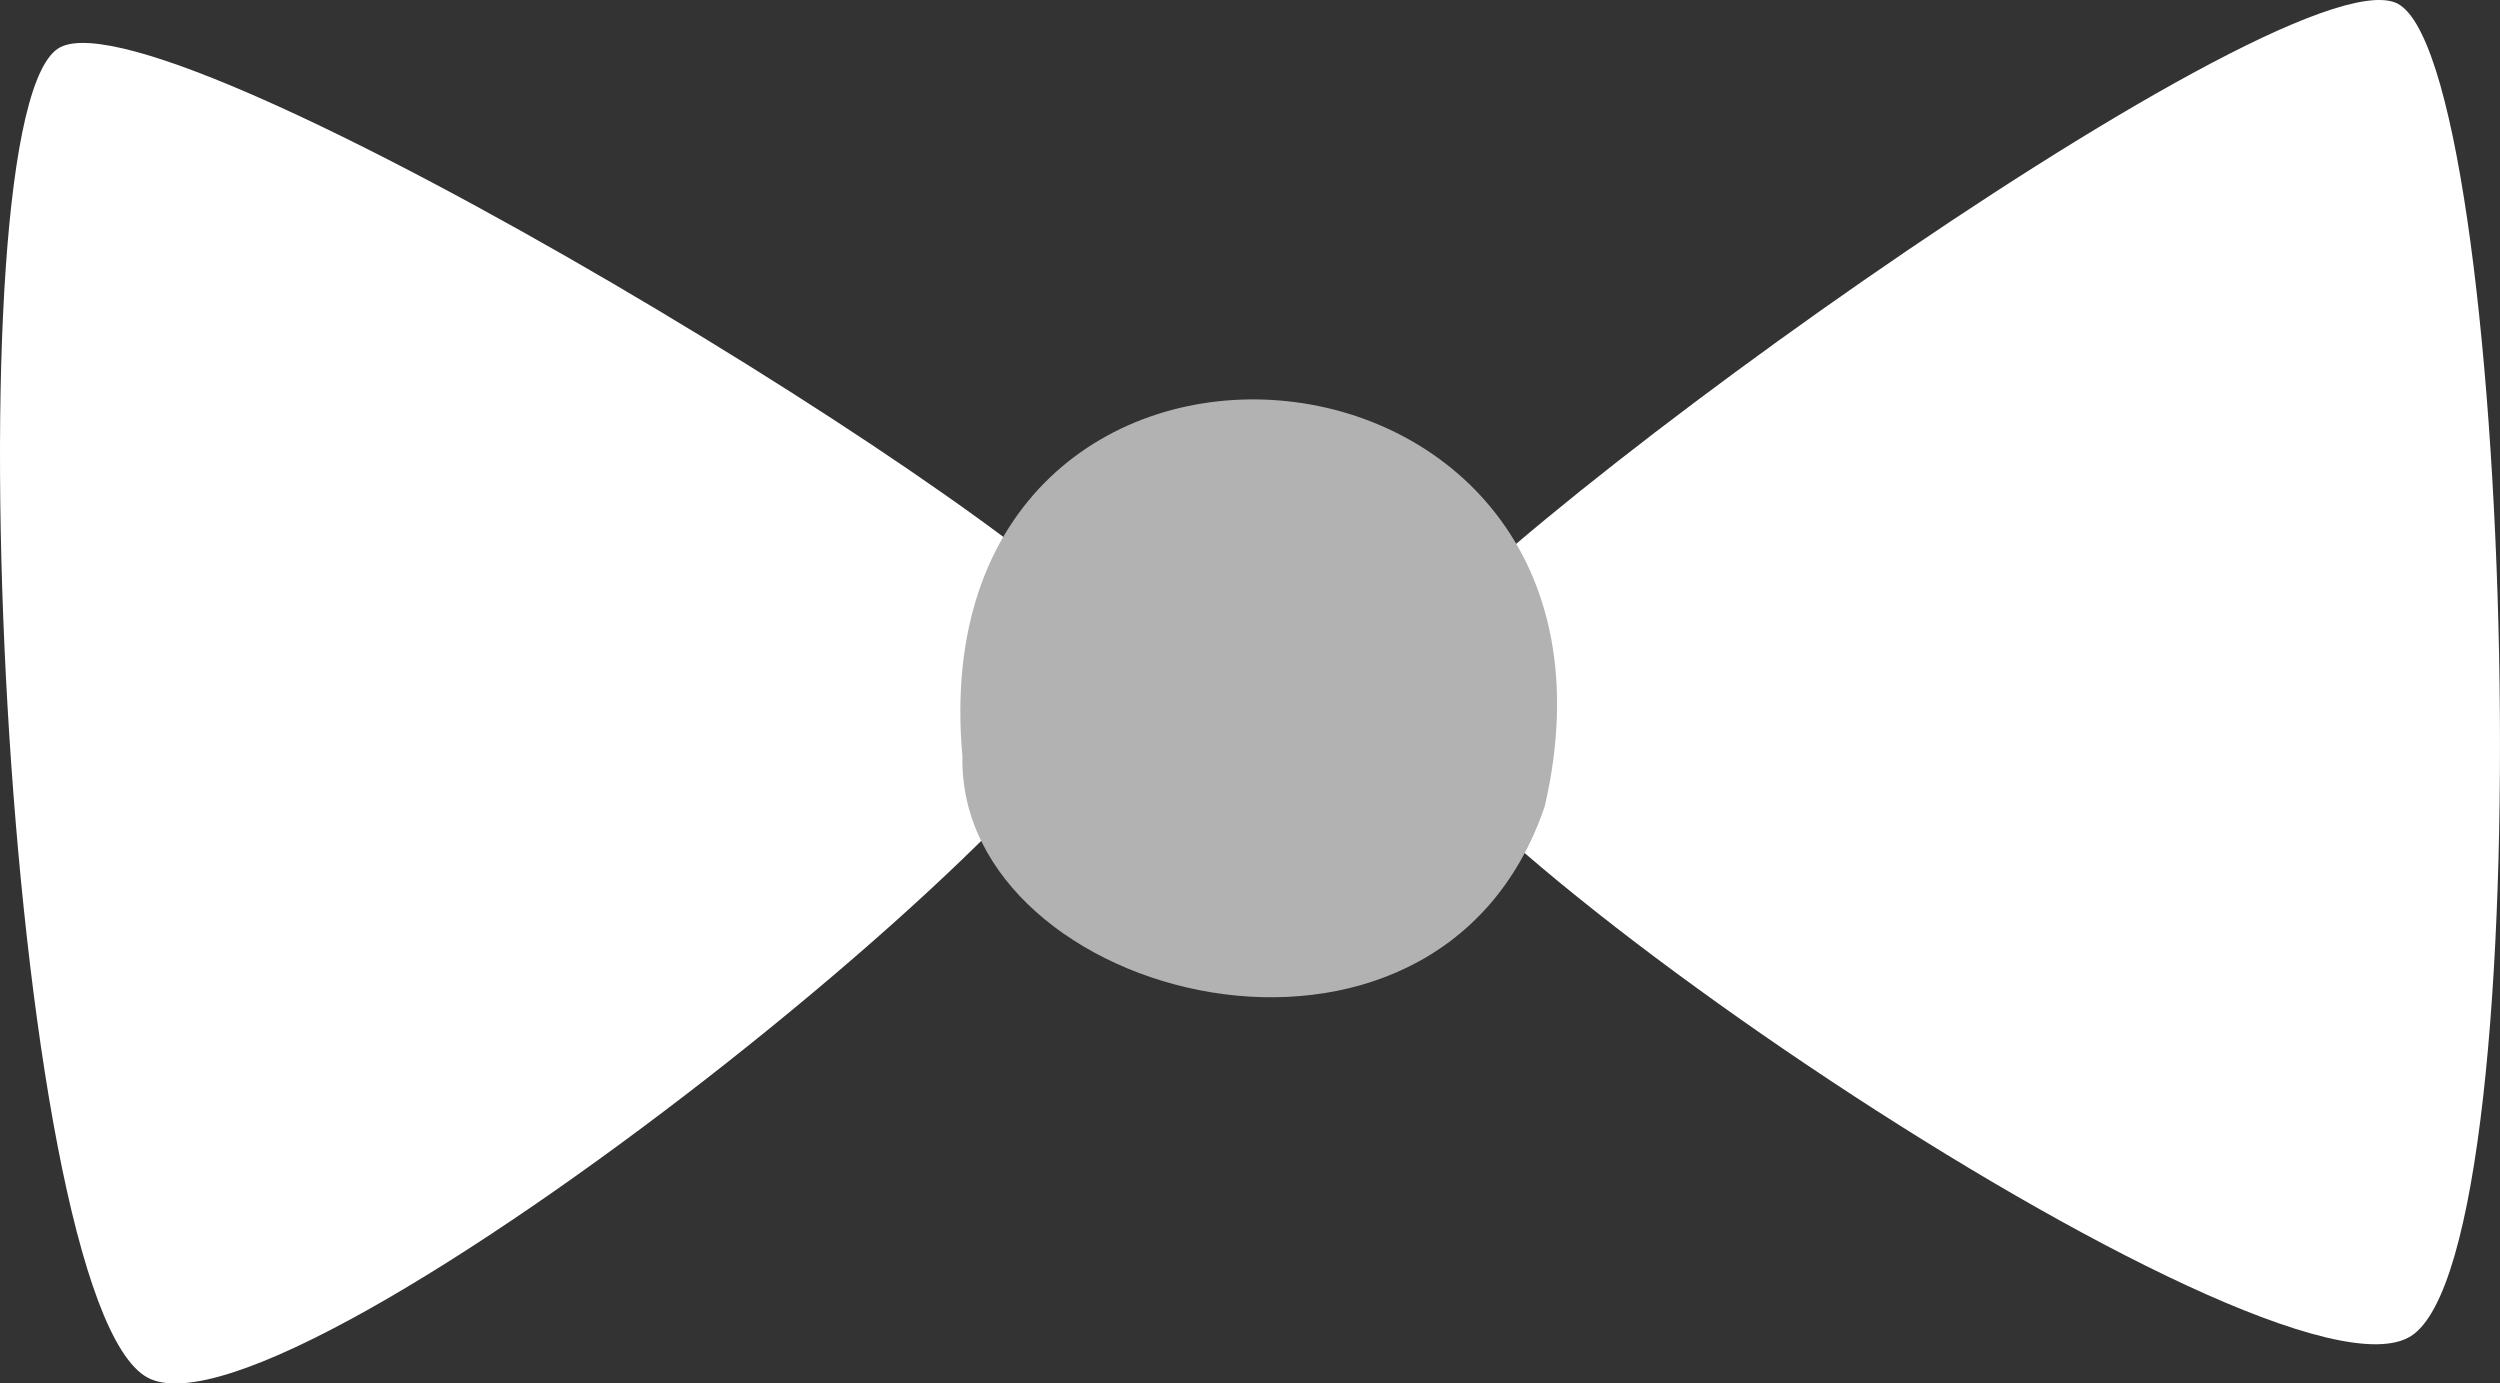 <?xml version="1.0" encoding="utf-8"?>
<!-- Generator: Adobe Illustrator 24.2.3, SVG Export Plug-In . SVG Version: 6.00 Build 0)  -->
<svg version="1.1" xmlns="http://www.w3.org/2000/svg" xmlns:xlink="http://www.w3.org/1999/xlink" x="0px" y="0px"
	 viewBox="0 0 172.519 95.471" enable-background="new 0 0 172.519 95.471" xml:space="preserve">
<rect x="0" y="0" width="172.519" height="95.471" fill="#333333" stroke="none"/>
<g id="bow_x5F_white">
	<g>
		<path fill="#FFFFFF" d="M4.177,3.25c-7.895,3.932-3.877,86.516,6.015,91.819c9.893,5.302,70.658-43.438,66.991-50.776
			C73.516,36.956,12.073-0.682,4.177,3.25z"/>
		<path fill="#FFFFFF" d="M165.309,0.185c8.175,3.313,10.528,85.962,1.073,92.01c-9.454,6.049-73.794-37.867-70.703-45.467
			C98.771,39.129,157.135-3.129,165.309,0.185z"/>
		<path fill="#B2B2B2" d="M66.416,52.209c-3.207-35.377,48.187-31.286,40.188,3.414C99.183,77.638,66.062,69.03,66.416,52.209z"/>
	</g>
</g>
<g id="Layer_1">
</g>
</svg>
